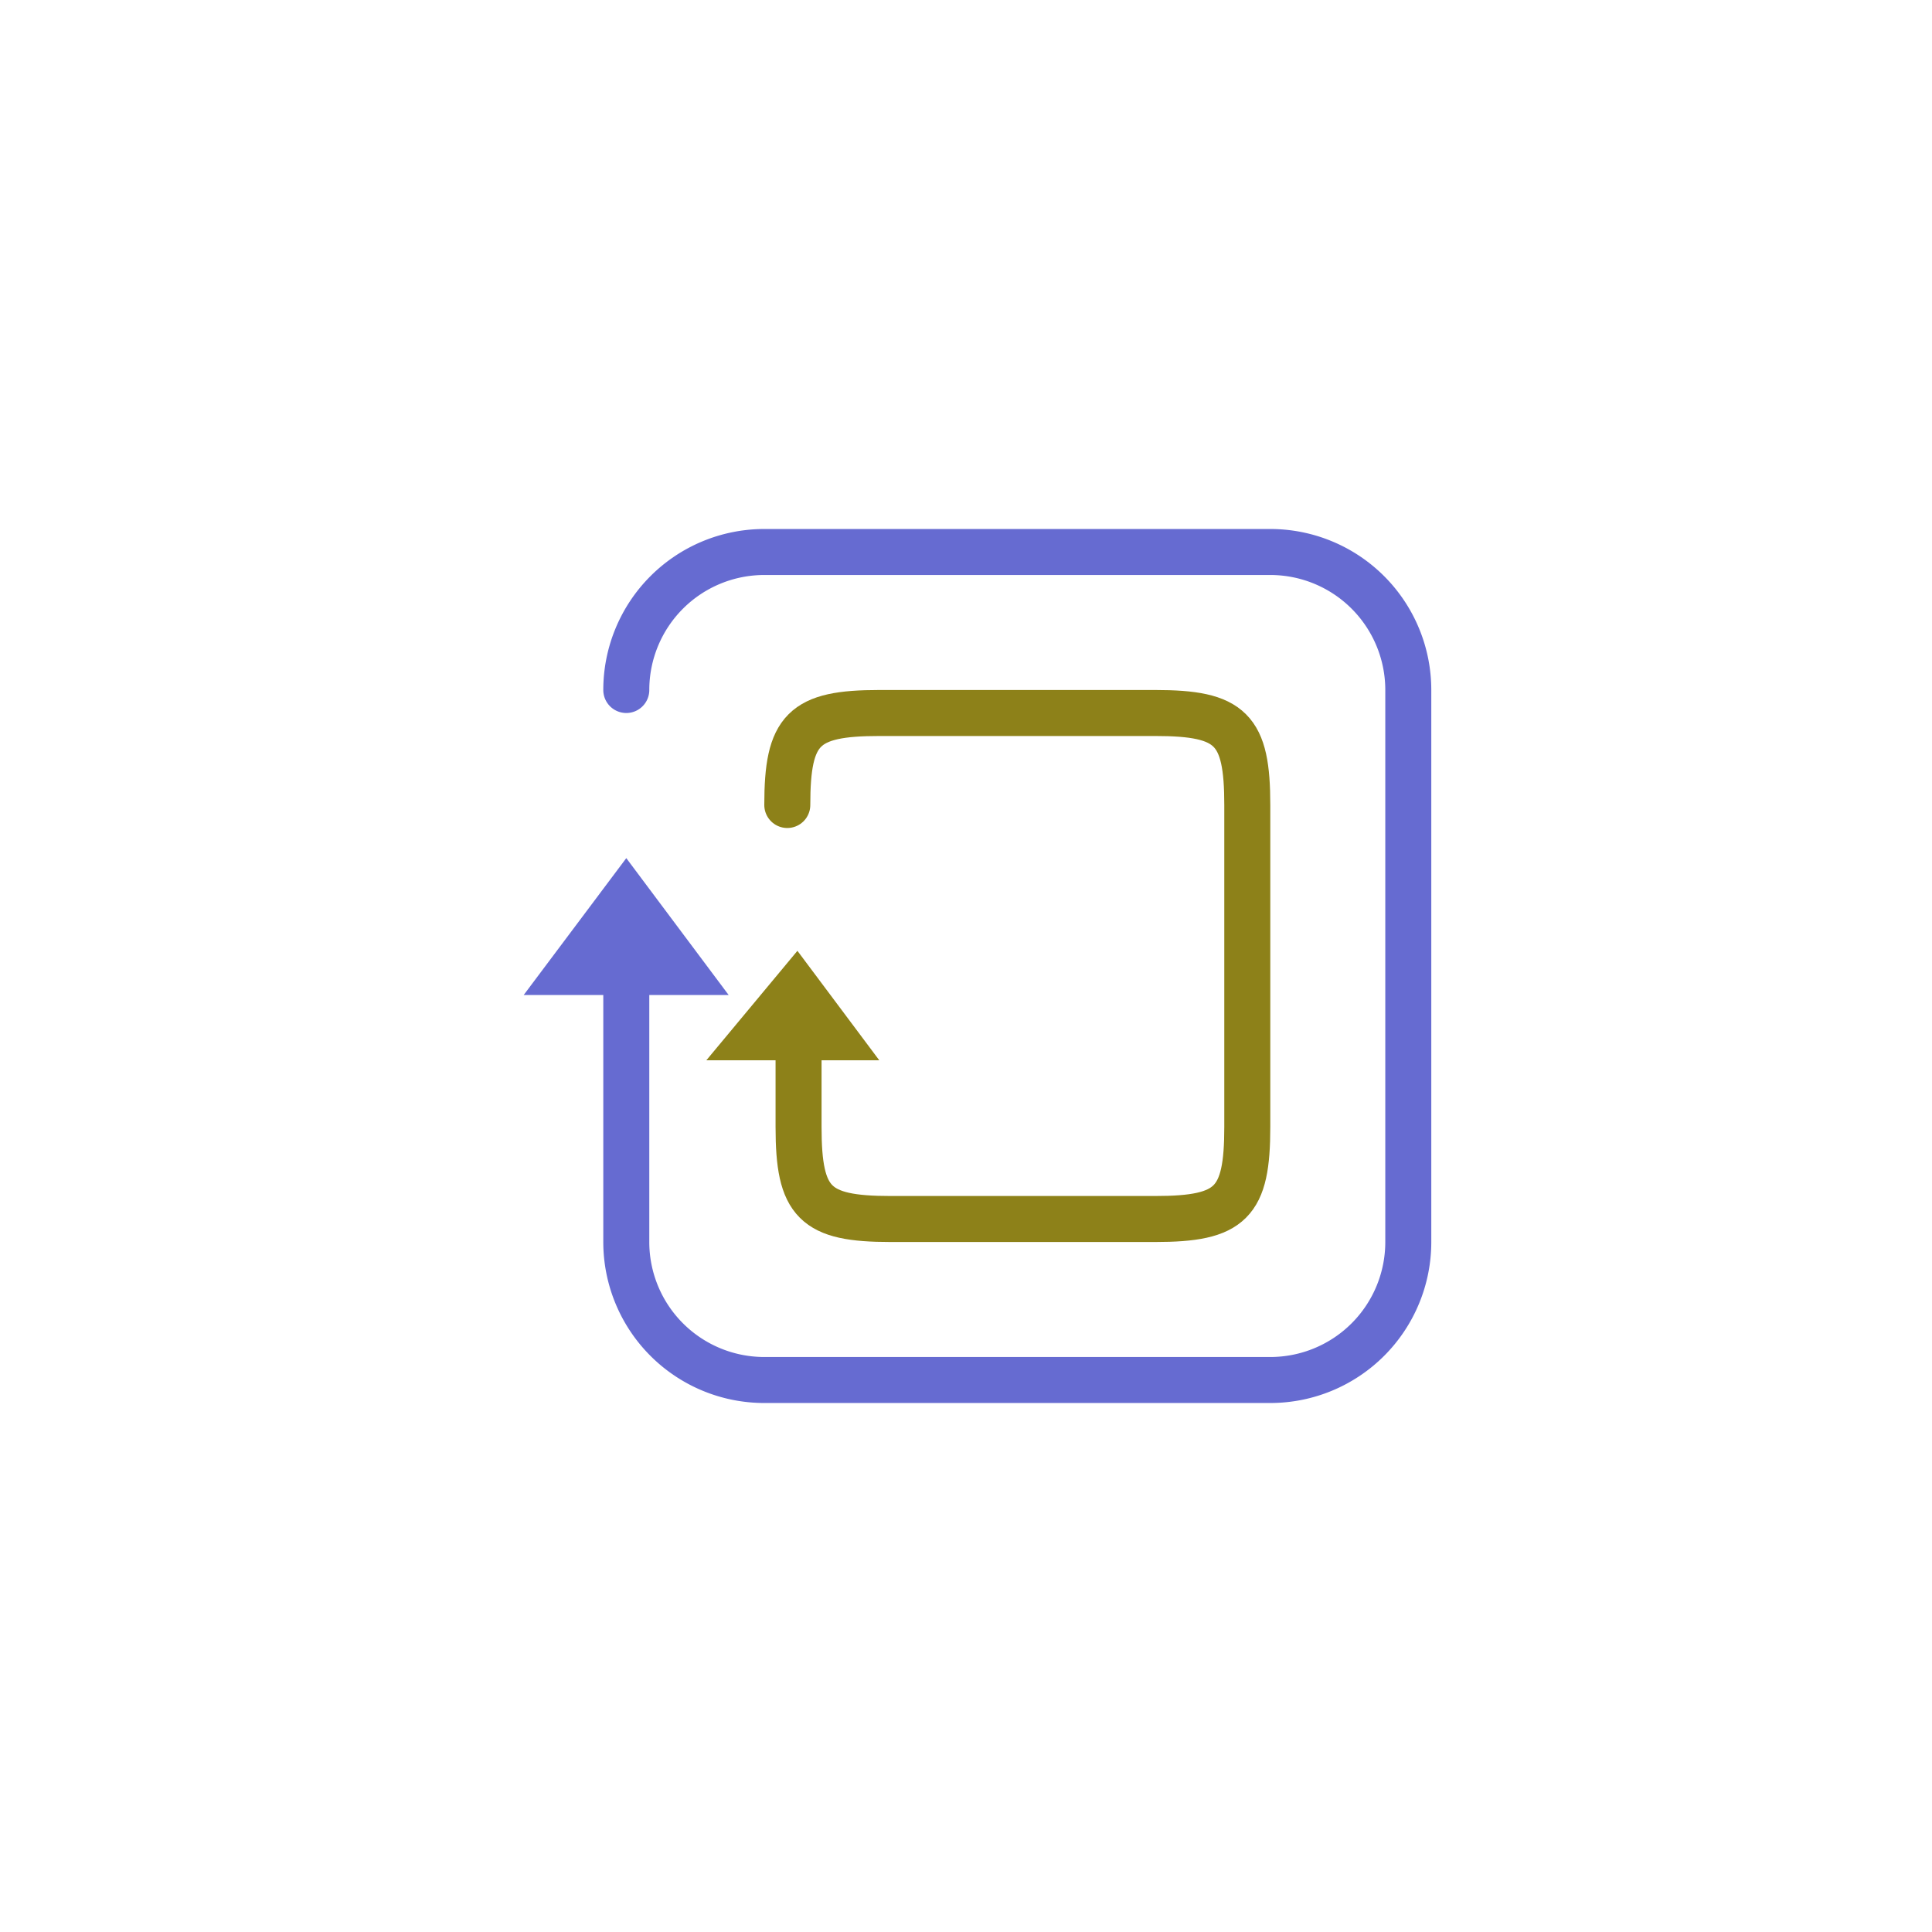 <svg id="_1" data-name="1" xmlns="http://www.w3.org/2000/svg" viewBox="-10 -10 84 84"><defs><style>.cls-1,.cls-3{fill:none;stroke-linecap:round;stroke-linejoin:round;stroke-width:2px;}.cls-1{stroke:#666bd1;}.cls-2{fill:#666bd1;}.cls-3{stroke:#8d8119;}.cls-4{fill:#8d8119;}</style></defs><title>ex_nested</title><path class="cls-1" d="M17.23,20a6,6,0,0,1,6-6h22a6,6,0,0,1,6,6V44a6,6,0,0,1-6,6h-22a6,6,0,0,1-6-6V32.27"/><polygon class="cls-2" points="17.23 27.31 12.77 33.26 21.68 33.26 17.23 27.31"/><path class="cls-3" d="M24.23,25c0-3.3.7-4,4-4h12c3.3,0,4,.7,4,4V39c0,3.3-.7,4-4,4H28.72c-3.3,0-4-.7-4-4V33.72"/><polygon class="cls-4" points="24.67 31.34 20.71 36.1 28.23 36.1 24.67 31.34"/></svg>